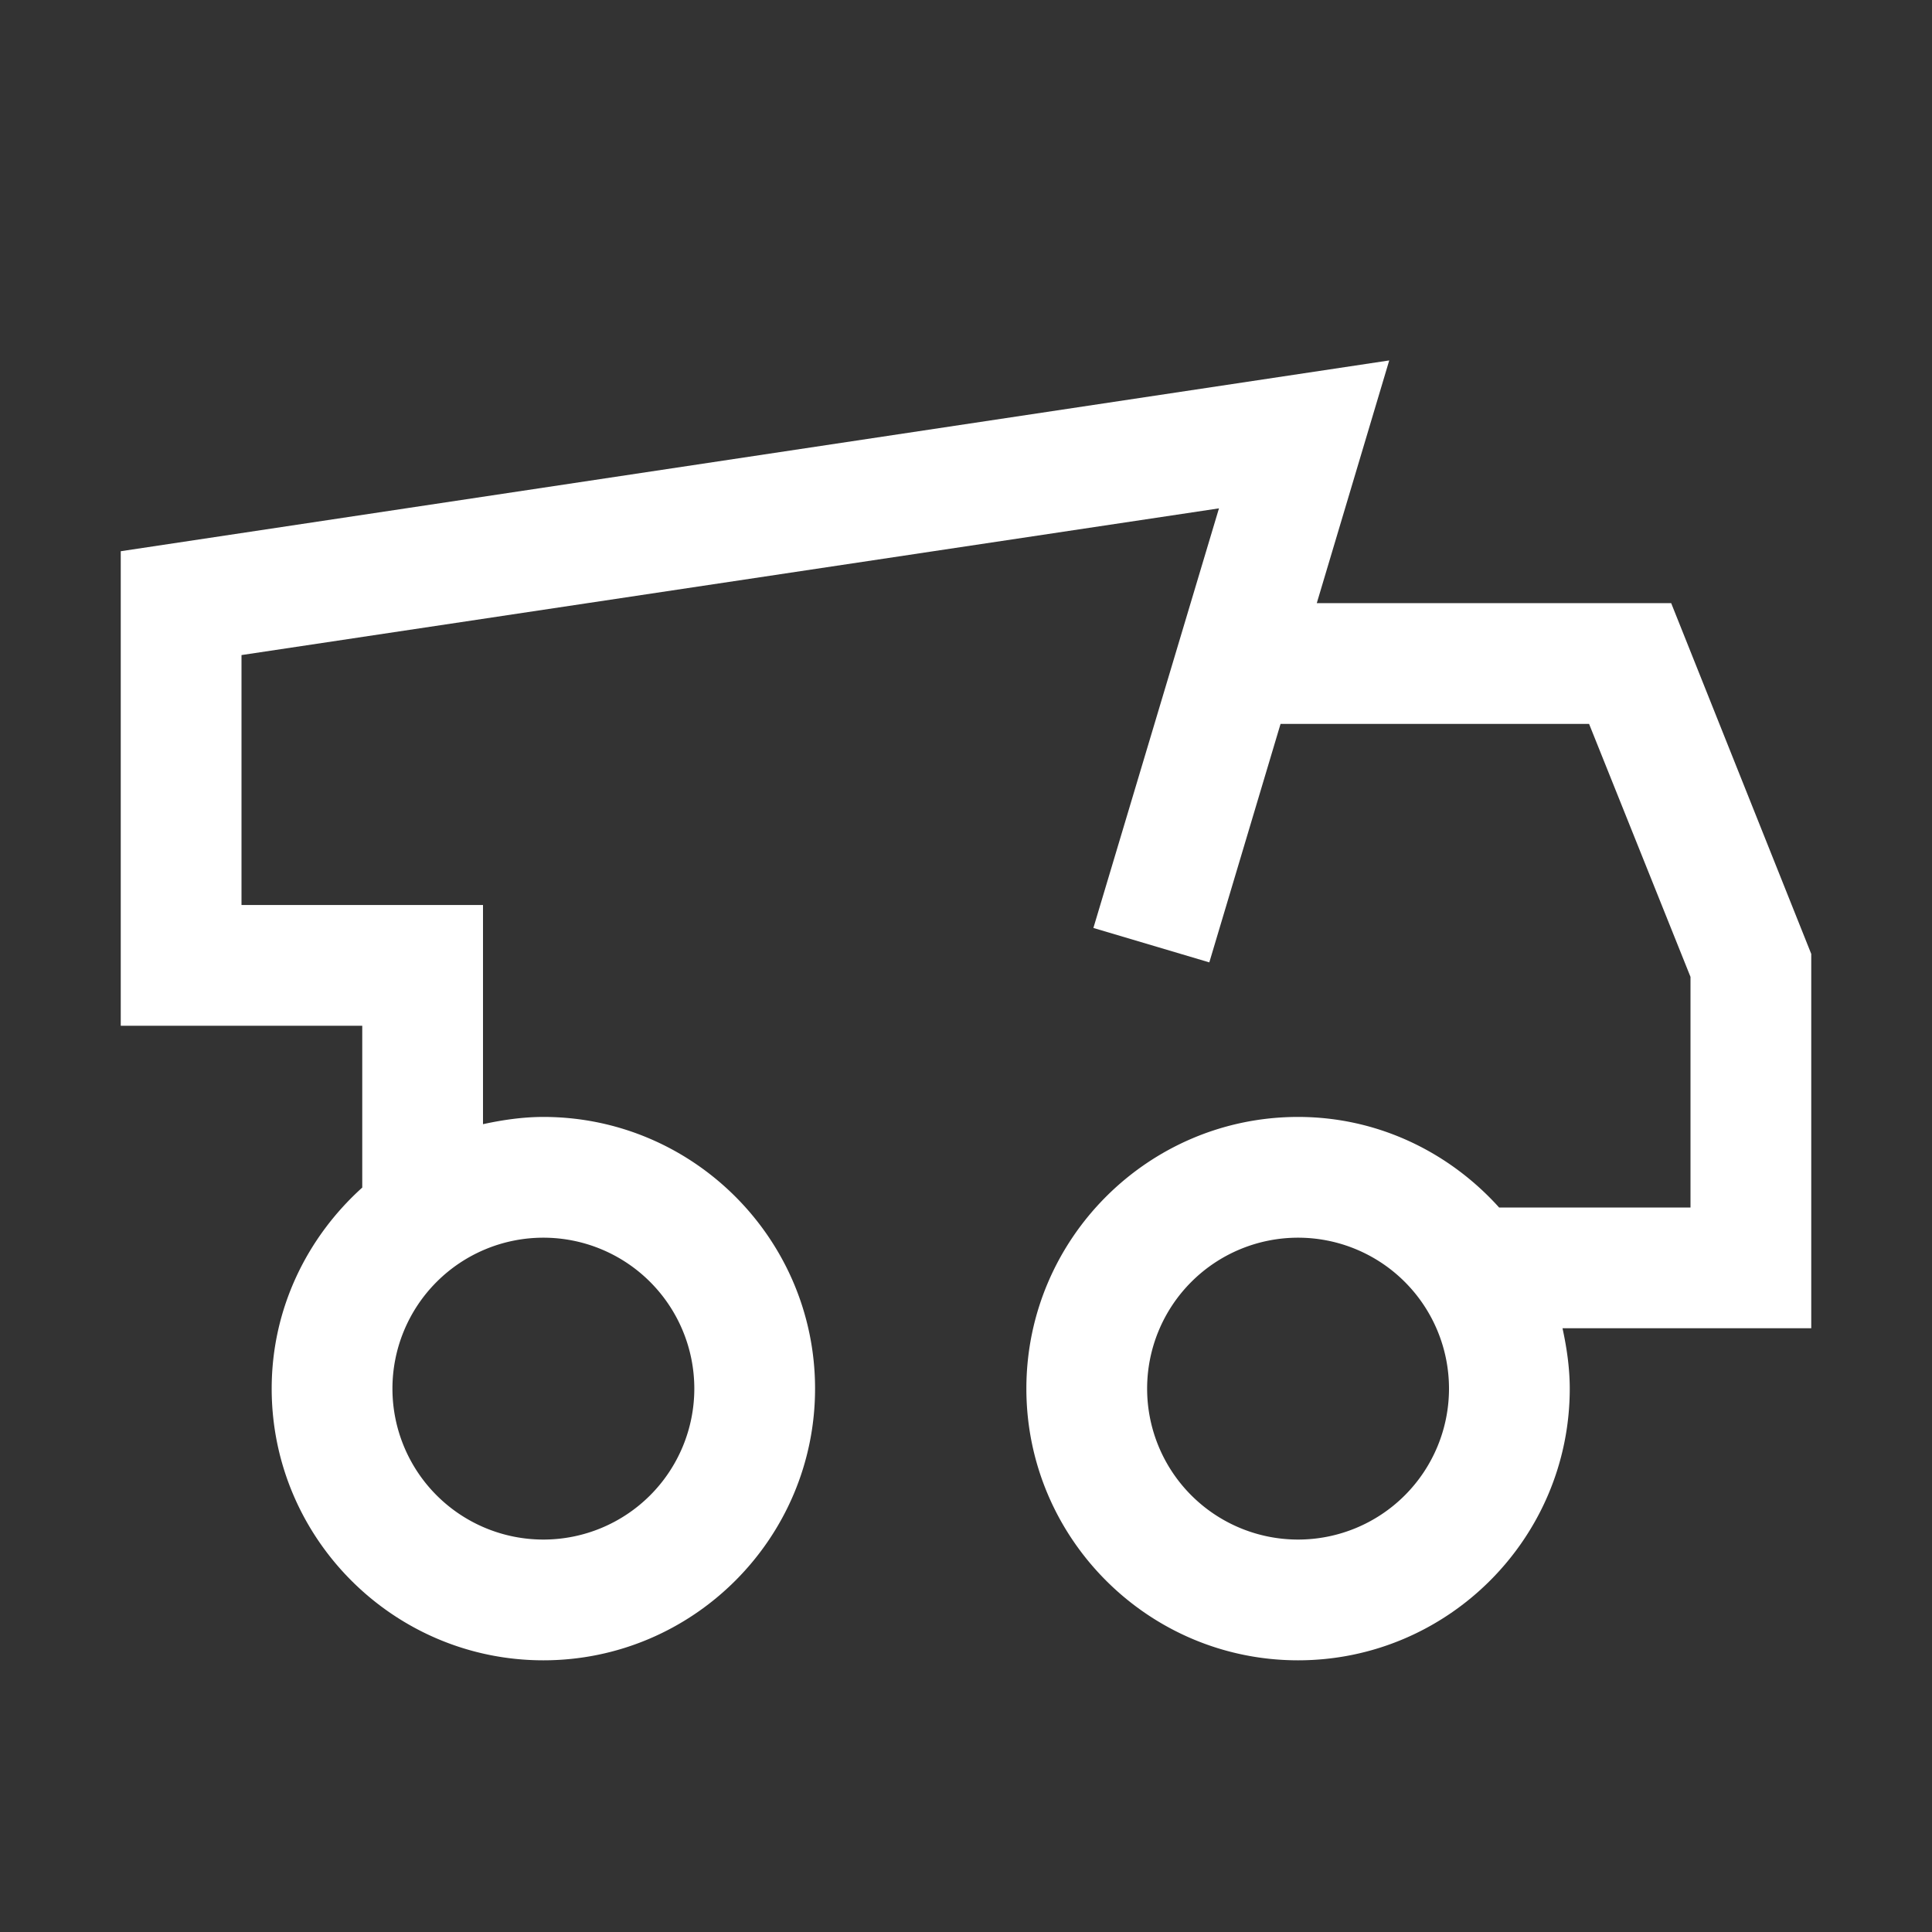 <svg xmlns="http://www.w3.org/2000/svg" xmlns:xlink="http://www.w3.org/1999/xlink" width="32" height="32" viewBox="0 0 32 32"><rect x="0" y="0" width="32" height="32" fill="#333333" stroke="none"/><path fill="#ffffff" d="m30 15.8-2.32-5.81h-5.87l1.2-4.02L2 9.13v7.86h4v2.68c-.91.82-1.5 2-1.5 3.33 0 2.48 2.02 4.5 4.5 4.5s4.5-2.02 4.5-4.5-2.02-4.5-4.5-4.5c-.34 0-.68.05-1 .12v-3.63H4v-4.14l16.19-2.43-2.08 6.95 1.92.57 1.18-3.95h5.11L28 16.18V20h-3.17c-.82-.91-2-1.5-3.33-1.5-2.48 0-4.5 2.02-4.5 4.5s2.02 4.5 4.5 4.5S26 25.48 26 23c0-.34-.05-.68-.12-1H30zM11.5 23a2.5 2.5 0 01-5 0 2.5 2.5 0 015 0m10 2.5a2.5 2.5 0 010-5 2.5 2.5 0 010 5"/></svg>